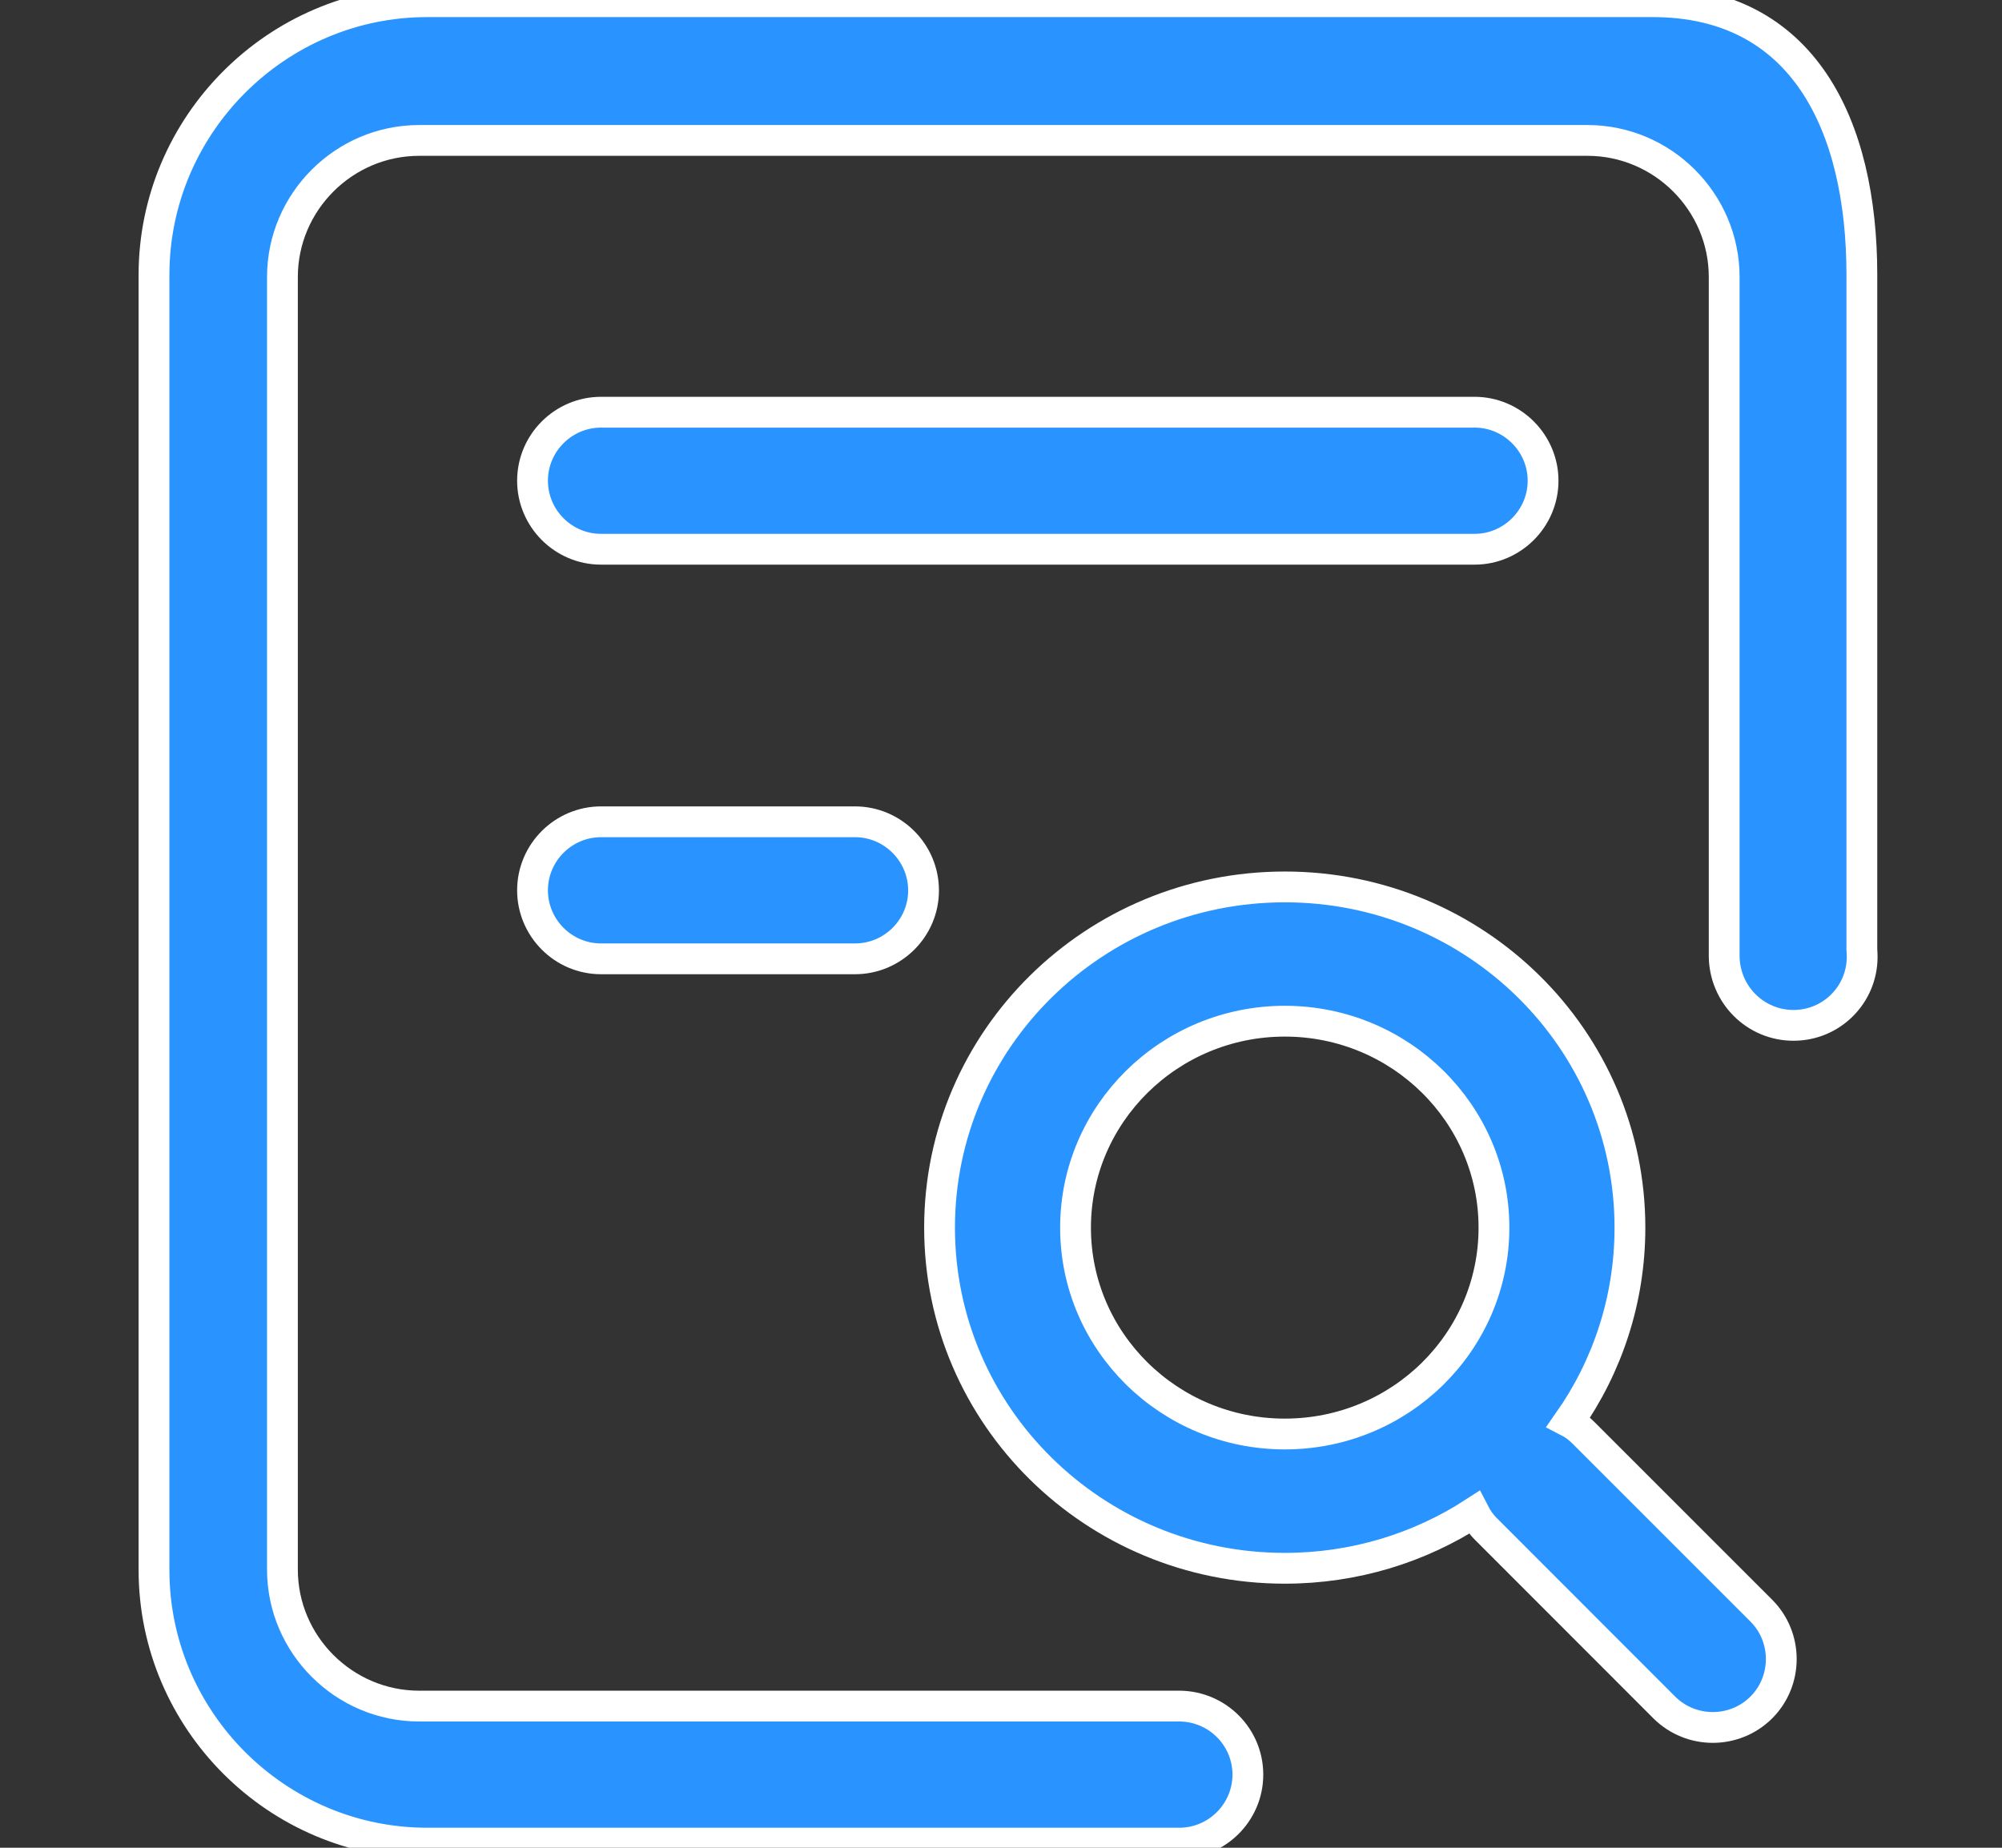 <?xml version="1.0" encoding="UTF-8"?>
<svg width="13px" height="12px" viewBox="0 0 13 12" version="1.1" xmlns="http://www.w3.org/2000/svg" xmlns:xlink="http://www.w3.org/1999/xlink">
    <rect x="0" y="0" width="13" height="12" fill="#333333" stroke="none"/>
    <title>ico_zixuan_tianjia</title>
    <g id="#17660指标优化_231114" stroke="none" stroke-width="1" fill="none" fill-rule="evenodd">
        <g id="6.选择指标置-自定义模版" transform="translate(-704, -752)" fill="#2994ff" fill-rule="nonzero" stroke="#FFFFFF" stroke-width="0.2">
            <g id="编组-15" transform="translate(300, 55)">
                <g id="底部选项" transform="translate(0, 686)">
                    <g id="编组-22" transform="translate(404, 7)">
                        <g id="ico_zixuan_tianjia备份" transform="translate(0, 4)">
                            <g id="编组" transform="translate(1, 0)">
                                <path d="M9.02,3.122 C9.02,2.878 8.82,2.677 8.575,2.677 L2.903,2.677 C2.659,2.677 2.458,2.876 2.458,3.122 C2.458,3.366 2.657,3.567 2.903,3.567 L8.575,3.567 C8.82,3.567 9.02,3.366 9.02,3.122 L9.02,3.122 Z M2.903,5.337 C2.659,5.337 2.458,5.536 2.458,5.782 C2.458,6.026 2.657,6.227 2.903,6.227 L4.552,6.227 C4.797,6.227 4.998,6.027 4.997,5.782 C4.997,5.538 4.797,5.337 4.552,5.337 L2.903,5.337 Z M9.282,9.305 C9.253,9.276 9.221,9.251 9.186,9.233 C9.437,8.875 9.584,8.441 9.584,7.973 C9.584,6.75 8.581,5.76 7.343,5.76 C6.105,5.76 5.101,6.75 5.101,7.973 C5.101,9.195 6.105,10.185 7.343,10.185 C7.796,10.185 8.219,10.052 8.572,9.823 C8.593,9.864 8.619,9.901 8.653,9.934 L9.807,11.089 C9.981,11.262 10.263,11.262 10.437,11.089 C10.61,10.916 10.61,10.633 10.437,10.46 L9.282,9.305 Z M7.343,9.313 C6.593,9.313 5.984,8.713 5.984,7.973 C5.984,7.233 6.593,6.632 7.343,6.632 C8.093,6.632 8.701,7.233 8.701,7.973 C8.701,8.713 8.094,9.313 7.343,9.313 Z" id="形状"></path>
                                <path d="M1.722,11.08 C1.234,11.08 0.834,10.681 0.834,10.193 L0.834,1.799 C0.834,1.311 1.234,0.912 1.722,0.912 L9.308,0.912 C9.796,0.912 10.196,1.311 10.196,1.799 L10.196,6.213 C10.2,6.46 10.399,6.659 10.646,6.659 C10.893,6.659 11.092,6.46 11.092,6.214 C11.092,6.198 11.091,6.182 11.09,6.166 L11.09,1.785 C11.09,0.81 10.707,0.011 9.731,0.011 L1.774,0.011 C0.798,0.011 0,0.81 0,1.785 L0,10.196 C0,11.172 0.798,11.97 1.774,11.97 L6.657,11.97 C6.903,11.97 7.103,11.77 7.103,11.525 C7.103,11.281 6.906,11.083 6.662,11.08 L1.722,11.08 Z" id="路径"></path>
                            </g>
                        </g>
                    </g>
                </g>
            </g>
        </g>
    </g>
</svg>